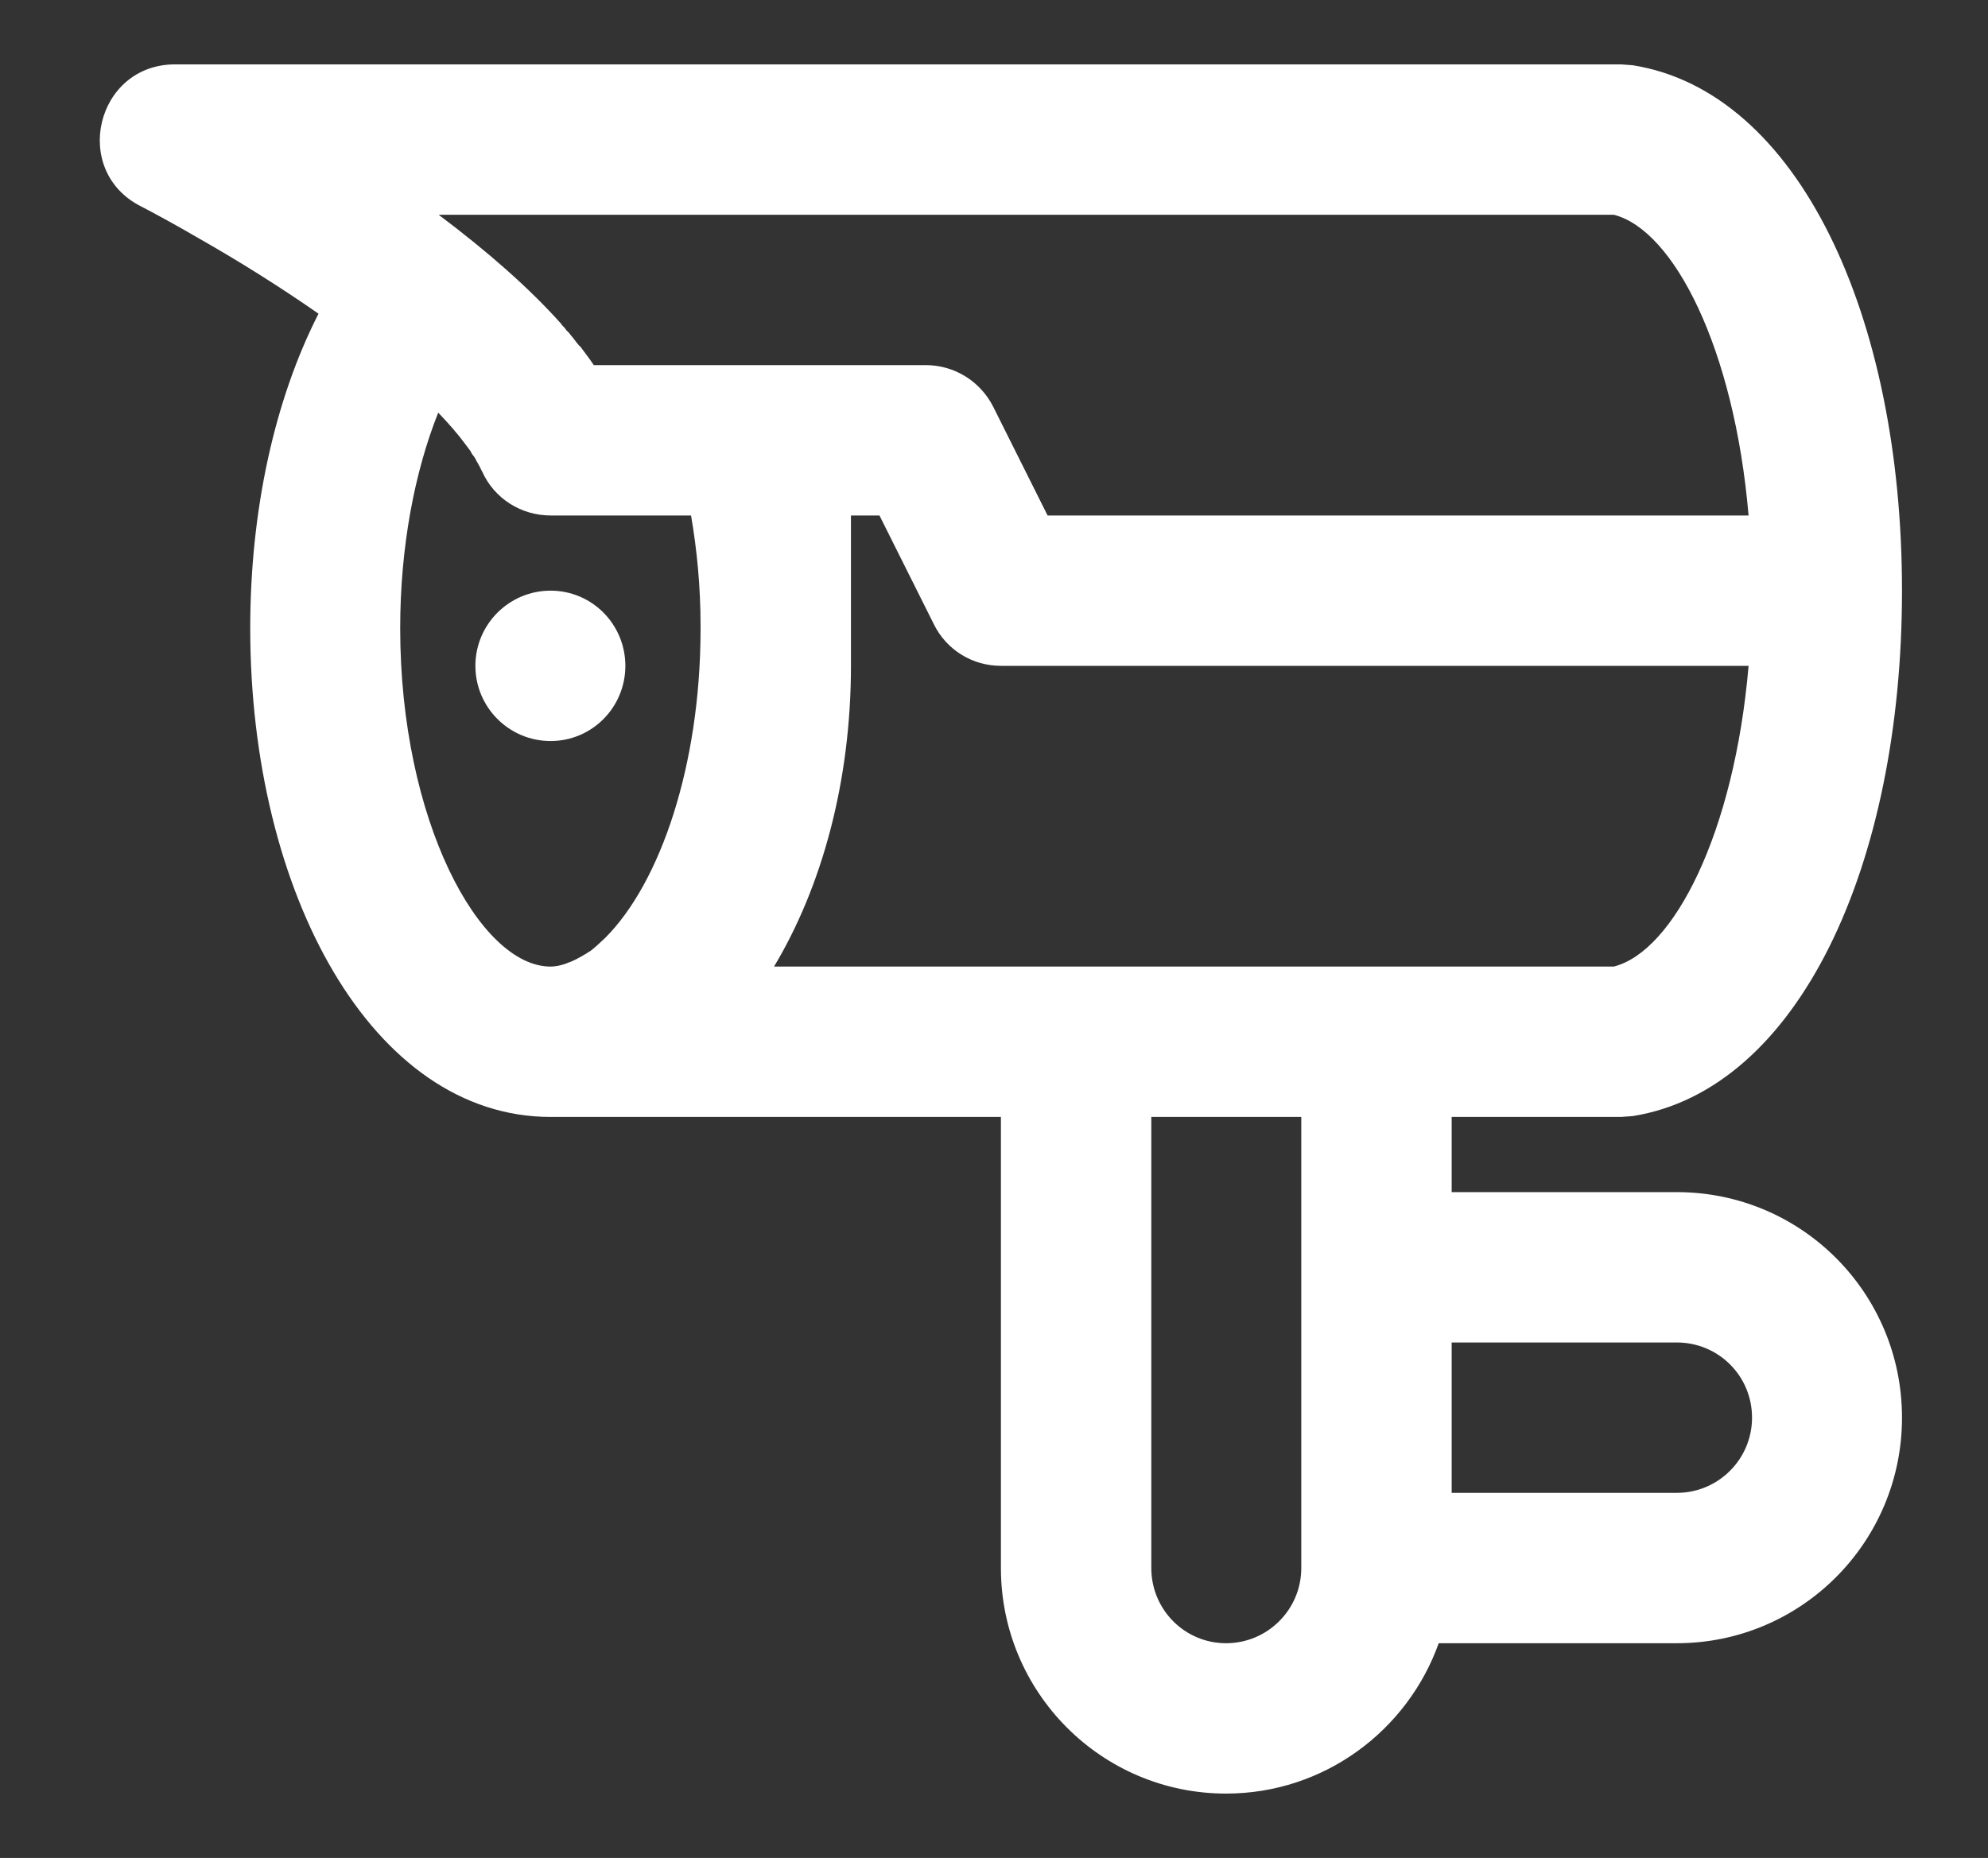<svg xmlns="http://www.w3.org/2000/svg" viewBox="0 0 46 43" width="46" height="43">
	<rect x="0" y="0" width="46" height="43" fill="#333333" stroke="none"/>
	<style>
		tspan { white-space:pre }
		.shp0 { fill: #ffffff } 
	</style>
	<g id="feature">
		<g id="items">
			<g id="row">
				<g id="col">
					<path id="icon" class="shp0" d="M14.47 15.41C14.47 14.45 13.7 13.67 12.74 13.67C11.78 13.67 11 14.45 11 15.41C11 16.37 11.78 17.15 12.74 17.15C13.7 17.15 14.47 16.37 14.47 15.41ZM38.8 27.59L33.59 27.59L33.59 25.85L37.51 25.85L37.78 25.83C41.61 25.22 44.01 20.03 44.01 13.67C44.01 7.31 41.61 2.12 37.78 1.51L37.51 1.49L4.05 1.49C2.22 1.49 1.63 3.96 3.27 4.78C3.52 4.91 3.99 5.16 4.59 5.51C5.54 6.05 6.48 6.64 7.37 7.26C6.35 9.26 5.79 11.82 5.79 14.54C5.79 20.66 8.61 25.85 12.74 25.85L12.74 25.85L23.16 25.85L23.16 36.29C23.16 39.17 25.49 41.51 28.37 41.51C30.64 41.51 32.57 40.05 33.29 38.03L38.8 38.03C41.68 38.03 44.01 35.69 44.01 32.81C44.01 29.92 41.68 27.59 38.8 27.59ZM37.34 4.97C38.73 5.32 40.13 8.07 40.46 11.93L24.24 11.93L22.98 9.41C22.68 8.82 22.08 8.45 21.42 8.45L17.95 8.45L17.95 8.45L17.39 8.45C17.39 8.45 17.38 8.45 17.38 8.45L13.74 8.45C13.64 8.3 13.53 8.16 13.42 8.01C13.41 8.01 13.41 8.01 13.41 8.01C13.36 7.95 13.31 7.89 13.26 7.82C13.24 7.8 13.23 7.78 13.21 7.76C13.18 7.72 13.15 7.68 13.11 7.65C13.08 7.6 13.04 7.56 13 7.52C13 7.51 12.99 7.51 12.99 7.5C12.24 6.66 11.28 5.82 10.15 4.97L37.34 4.97L37.34 4.97ZM9.26 14.54C9.26 12.67 9.59 10.93 10.14 9.55C10.38 9.8 10.59 10.04 10.76 10.27C10.8 10.32 10.84 10.38 10.88 10.43C10.9 10.46 10.91 10.49 10.93 10.52C10.94 10.53 10.96 10.55 10.97 10.57C10.99 10.6 11.01 10.63 11.02 10.66C11.03 10.68 11.04 10.69 11.05 10.71C11.07 10.74 11.08 10.77 11.1 10.8C11.1 10.81 11.11 10.82 11.11 10.82C11.13 10.86 11.14 10.89 11.16 10.92C11.44 11.54 12.06 11.93 12.74 11.93L15.99 11.93C16.13 12.74 16.21 13.6 16.21 14.47L16.21 14.61C16.2 17.7 15.29 20.42 14 21.71C13.84 21.86 13.74 21.95 13.66 22.01C13.62 22.03 13.63 22.03 13.58 22.06C13.4 22.17 13.25 22.25 13.12 22.29L13.1 22.3C12.96 22.35 12.84 22.37 12.74 22.37C11.1 22.37 9.26 18.99 9.26 14.54ZM19.69 15.41L19.69 14.61C19.69 14.59 19.69 14.56 19.69 14.54C19.69 14.51 19.69 14.48 19.69 14.45L19.69 11.93L20.35 11.93L21.61 14.45C21.9 15.04 22.5 15.41 23.16 15.41L40.46 15.41C40.13 19.27 38.73 22.02 37.34 22.37L31.85 22.37L24.9 22.37L17.91 22.37C19.02 20.52 19.69 18.08 19.69 15.41ZM28.37 38.03C27.41 38.03 26.64 37.25 26.64 36.29L26.64 25.85L30.11 25.85L30.11 29.33L30.11 36.29C30.11 37.25 29.33 38.03 28.37 38.03ZM38.8 34.55L33.59 34.55L33.59 31.07L38.8 31.07C39.76 31.07 40.54 31.84 40.54 32.81C40.54 33.77 39.76 34.55 38.8 34.55Z" />
				</g>
			</g>
		</g>
	</g>
</svg>